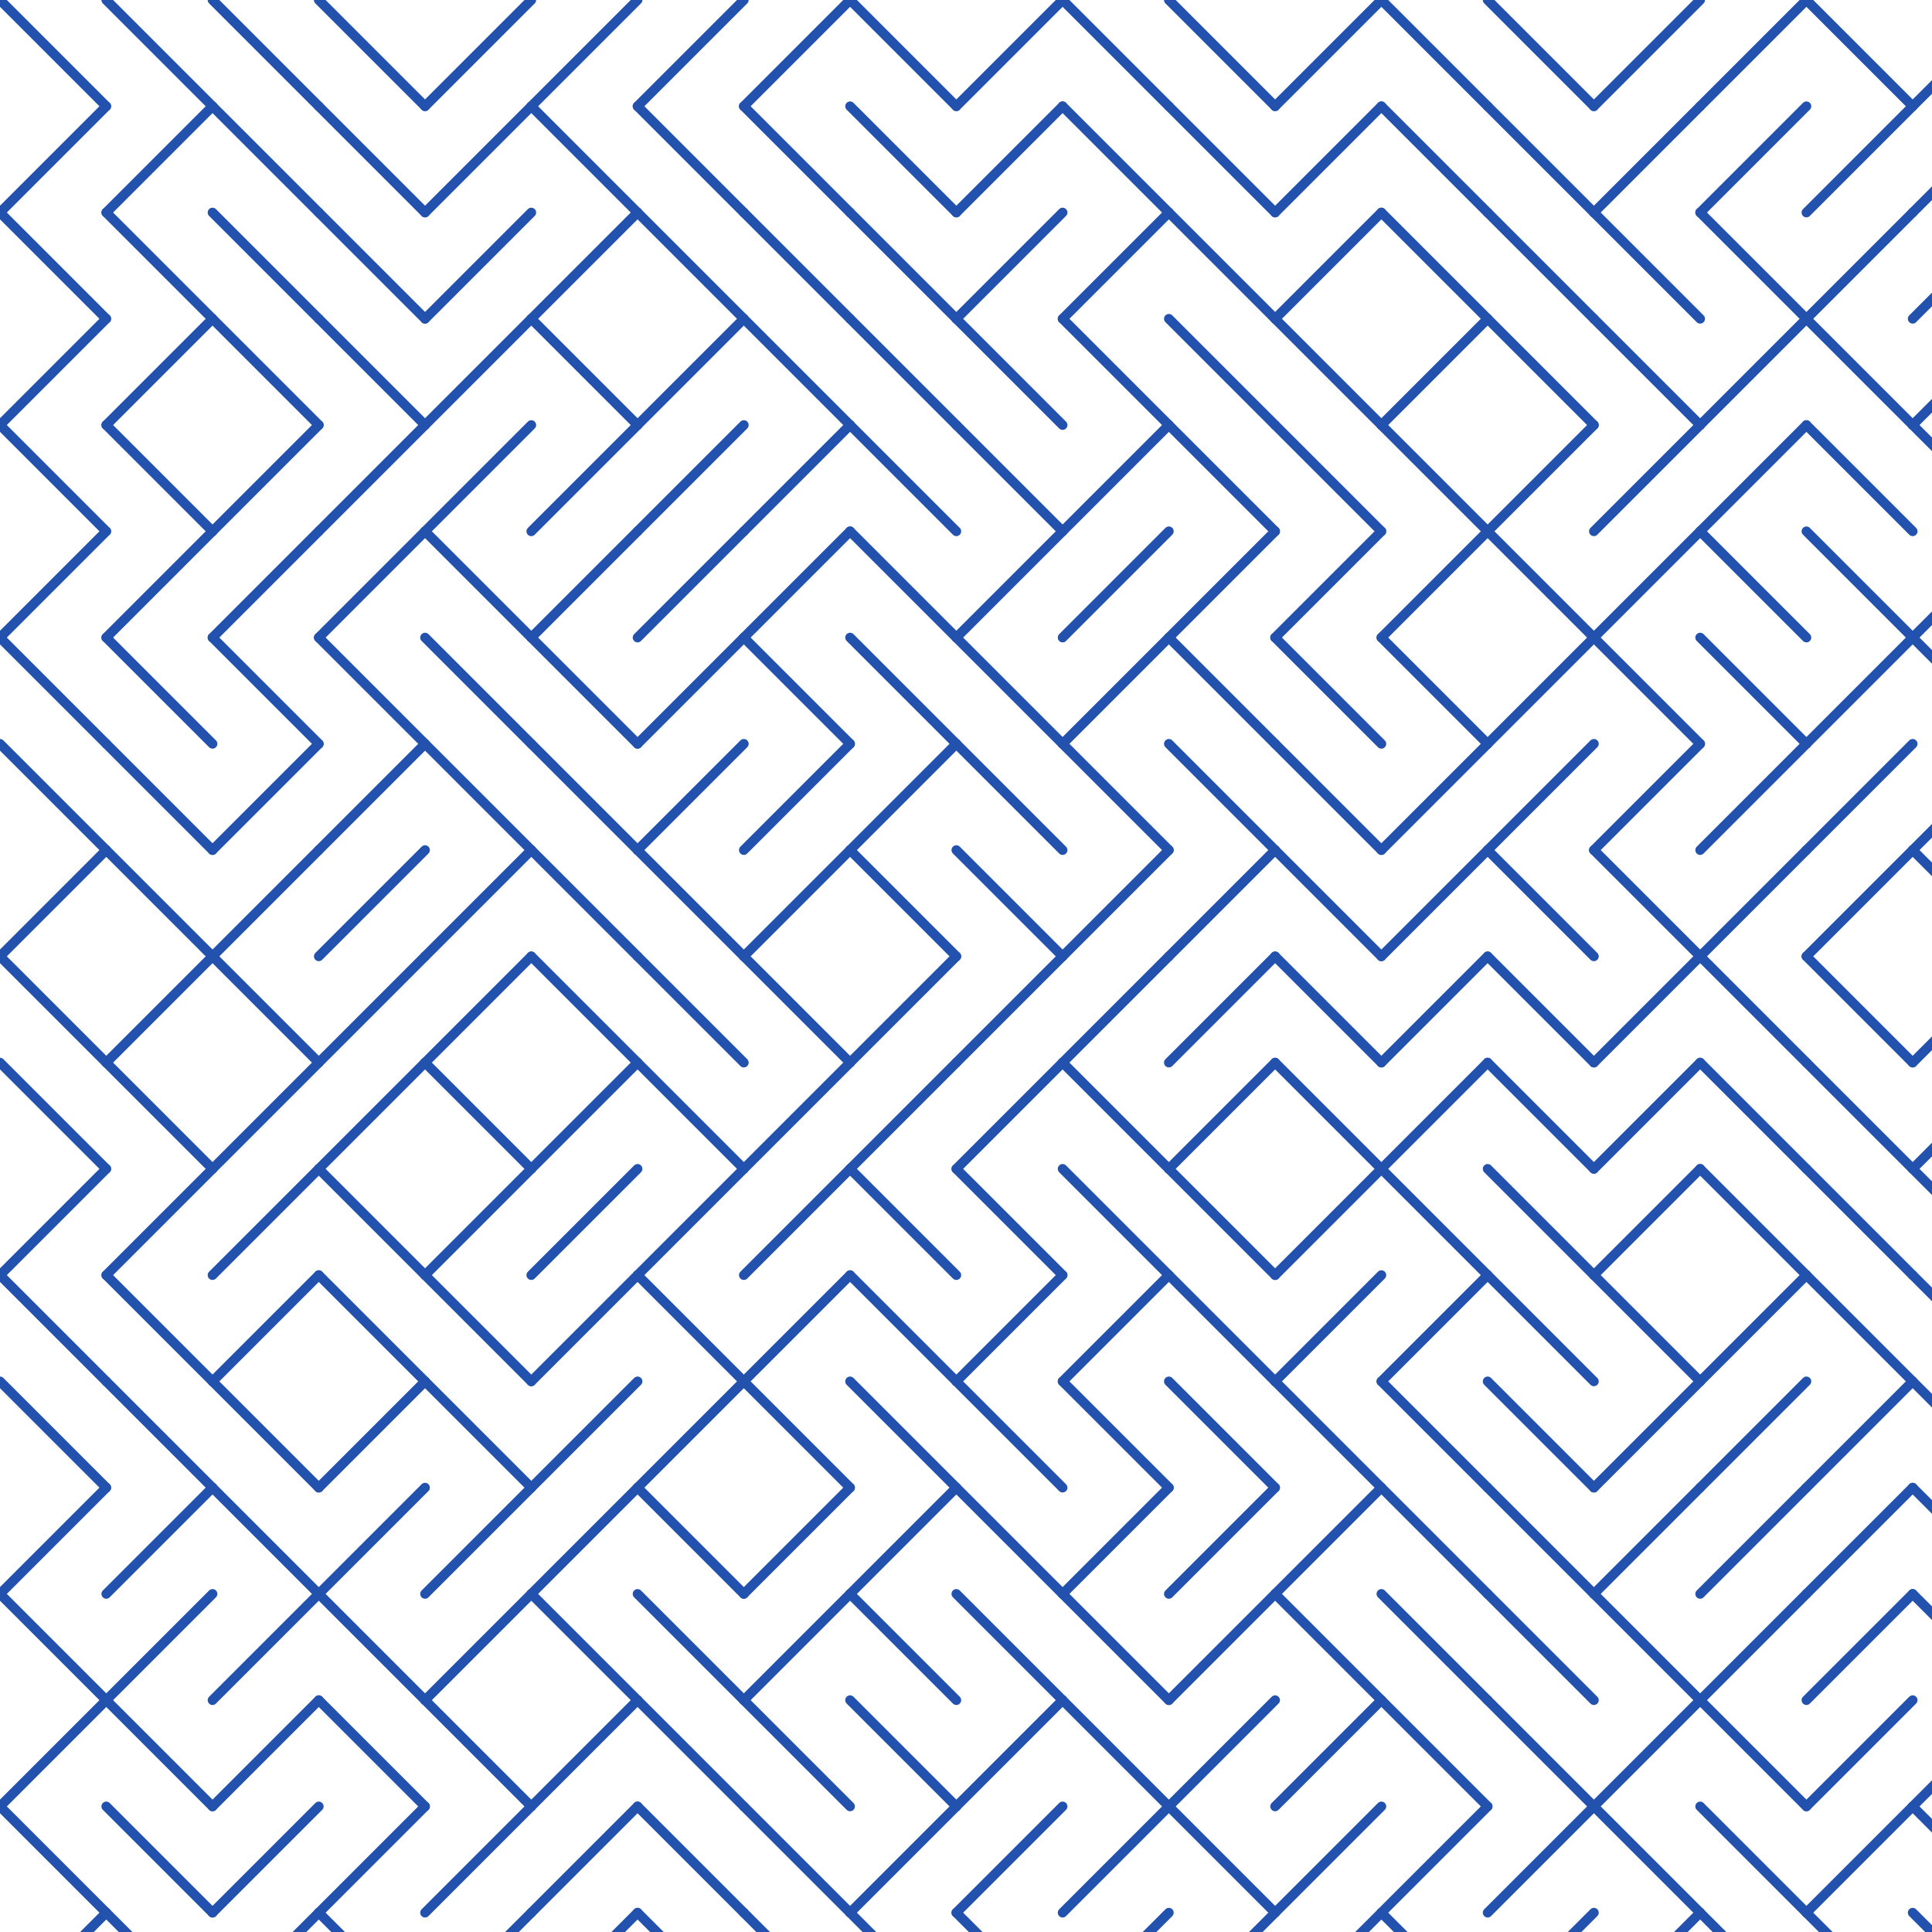 <svg xmlns="http://www.w3.org/2000/svg" version="1.1" xmlns:xlink="http://www.w3.org/1999/xlink" xmlns:svgjs="http://svgjs.dev/svgjs" viewBox="0 0 800 800">
  <g stroke-width="4" stroke="#2251ae" fill="none" stroke-linecap="round">
    <line x1="0" y1="0" x2="44" y2="44"></line>
    <line x1="44" y1="0" x2="88" y2="44"></line>
    <line x1="88" y1="0" x2="132" y2="44"></line>
    <line x1="132" y1="0" x2="176" y2="44"></line>
    <line x1="220" y1="0" x2="176" y2="44"></line>
    <line x1="264" y1="0" x2="220" y2="44"></line>
    <line x1="308" y1="0" x2="264" y2="44"></line>
    <line x1="352" y1="0" x2="308" y2="44"></line>
    <line x1="352" y1="0" x2="396" y2="44"></line>
    <line x1="440" y1="0" x2="396" y2="44"></line>
    <line x1="440" y1="0" x2="484" y2="44"></line>
    <line x1="484" y1="0" x2="528" y2="44"></line>
    <line x1="572" y1="0" x2="528" y2="44"></line>
    <line x1="572" y1="0" x2="616" y2="44"></line>
    <line x1="616" y1="0" x2="660" y2="44"></line>
    <line x1="704" y1="0" x2="660" y2="44"></line>
    <line x1="748" y1="0" x2="704" y2="44"></line>
    <line x1="748" y1="0" x2="792" y2="44"></line>
    <line x1="836" y1="0" x2="792" y2="44"></line>
    <line x1="44" y1="44" x2="0" y2="88"></line>
    <line x1="88" y1="44" x2="44" y2="88"></line>
    <line x1="88" y1="44" x2="132" y2="88"></line>
    <line x1="132" y1="44" x2="176" y2="88"></line>
    <line x1="220" y1="44" x2="176" y2="88"></line>
    <line x1="220" y1="44" x2="264" y2="88"></line>
    <line x1="264" y1="44" x2="308" y2="88"></line>
    <line x1="308" y1="44" x2="352" y2="88"></line>
    <line x1="352" y1="44" x2="396" y2="88"></line>
    <line x1="440" y1="44" x2="396" y2="88"></line>
    <line x1="440" y1="44" x2="484" y2="88"></line>
    <line x1="484" y1="44" x2="528" y2="88"></line>
    <line x1="572" y1="44" x2="528" y2="88"></line>
    <line x1="572" y1="44" x2="616" y2="88"></line>
    <line x1="616" y1="44" x2="660" y2="88"></line>
    <line x1="704" y1="44" x2="660" y2="88"></line>
    <line x1="748" y1="44" x2="704" y2="88"></line>
    <line x1="792" y1="44" x2="748" y2="88"></line>
    <line x1="836" y1="44" x2="792" y2="88"></line>
    <line x1="0" y1="88" x2="44" y2="132"></line>
    <line x1="44" y1="88" x2="88" y2="132"></line>
    <line x1="88" y1="88" x2="132" y2="132"></line>
    <line x1="132" y1="88" x2="176" y2="132"></line>
    <line x1="220" y1="88" x2="176" y2="132"></line>
    <line x1="264" y1="88" x2="220" y2="132"></line>
    <line x1="264" y1="88" x2="308" y2="132"></line>
    <line x1="308" y1="88" x2="352" y2="132"></line>
    <line x1="352" y1="88" x2="396" y2="132"></line>
    <line x1="440" y1="88" x2="396" y2="132"></line>
    <line x1="484" y1="88" x2="440" y2="132"></line>
    <line x1="484" y1="88" x2="528" y2="132"></line>
    <line x1="572" y1="88" x2="528" y2="132"></line>
    <line x1="572" y1="88" x2="616" y2="132"></line>
    <line x1="616" y1="88" x2="660" y2="132"></line>
    <line x1="660" y1="88" x2="704" y2="132"></line>
    <line x1="704" y1="88" x2="748" y2="132"></line>
    <line x1="792" y1="88" x2="748" y2="132"></line>
    <line x1="836" y1="88" x2="792" y2="132"></line>
    <line x1="44" y1="132" x2="0" y2="176"></line>
    <line x1="88" y1="132" x2="44" y2="176"></line>
    <line x1="88" y1="132" x2="132" y2="176"></line>
    <line x1="132" y1="132" x2="176" y2="176"></line>
    <line x1="220" y1="132" x2="176" y2="176"></line>
    <line x1="220" y1="132" x2="264" y2="176"></line>
    <line x1="308" y1="132" x2="264" y2="176"></line>
    <line x1="308" y1="132" x2="352" y2="176"></line>
    <line x1="352" y1="132" x2="396" y2="176"></line>
    <line x1="396" y1="132" x2="440" y2="176"></line>
    <line x1="440" y1="132" x2="484" y2="176"></line>
    <line x1="484" y1="132" x2="528" y2="176"></line>
    <line x1="528" y1="132" x2="572" y2="176"></line>
    <line x1="616" y1="132" x2="572" y2="176"></line>
    <line x1="616" y1="132" x2="660" y2="176"></line>
    <line x1="660" y1="132" x2="704" y2="176"></line>
    <line x1="748" y1="132" x2="704" y2="176"></line>
    <line x1="748" y1="132" x2="792" y2="176"></line>
    <line x1="836" y1="132" x2="792" y2="176"></line>
    <line x1="0" y1="176" x2="44" y2="220"></line>
    <line x1="44" y1="176" x2="88" y2="220"></line>
    <line x1="132" y1="176" x2="88" y2="220"></line>
    <line x1="176" y1="176" x2="132" y2="220"></line>
    <line x1="220" y1="176" x2="176" y2="220"></line>
    <line x1="264" y1="176" x2="220" y2="220"></line>
    <line x1="308" y1="176" x2="264" y2="220"></line>
    <line x1="352" y1="176" x2="308" y2="220"></line>
    <line x1="352" y1="176" x2="396" y2="220"></line>
    <line x1="396" y1="176" x2="440" y2="220"></line>
    <line x1="484" y1="176" x2="440" y2="220"></line>
    <line x1="484" y1="176" x2="528" y2="220"></line>
    <line x1="528" y1="176" x2="572" y2="220"></line>
    <line x1="572" y1="176" x2="616" y2="220"></line>
    <line x1="660" y1="176" x2="616" y2="220"></line>
    <line x1="704" y1="176" x2="660" y2="220"></line>
    <line x1="748" y1="176" x2="704" y2="220"></line>
    <line x1="748" y1="176" x2="792" y2="220"></line>
    <line x1="792" y1="176" x2="836" y2="220"></line>
    <line x1="44" y1="220" x2="0" y2="264"></line>
    <line x1="88" y1="220" x2="44" y2="264"></line>
    <line x1="132" y1="220" x2="88" y2="264"></line>
    <line x1="176" y1="220" x2="132" y2="264"></line>
    <line x1="176" y1="220" x2="220" y2="264"></line>
    <line x1="264" y1="220" x2="220" y2="264"></line>
    <line x1="308" y1="220" x2="264" y2="264"></line>
    <line x1="352" y1="220" x2="308" y2="264"></line>
    <line x1="352" y1="220" x2="396" y2="264"></line>
    <line x1="440" y1="220" x2="396" y2="264"></line>
    <line x1="484" y1="220" x2="440" y2="264"></line>
    <line x1="528" y1="220" x2="484" y2="264"></line>
    <line x1="572" y1="220" x2="528" y2="264"></line>
    <line x1="616" y1="220" x2="572" y2="264"></line>
    <line x1="616" y1="220" x2="660" y2="264"></line>
    <line x1="704" y1="220" x2="660" y2="264"></line>
    <line x1="704" y1="220" x2="748" y2="264"></line>
    <line x1="748" y1="220" x2="792" y2="264"></line>
    <line x1="836" y1="220" x2="792" y2="264"></line>
    <line x1="0" y1="264" x2="44" y2="308"></line>
    <line x1="44" y1="264" x2="88" y2="308"></line>
    <line x1="88" y1="264" x2="132" y2="308"></line>
    <line x1="132" y1="264" x2="176" y2="308"></line>
    <line x1="176" y1="264" x2="220" y2="308"></line>
    <line x1="220" y1="264" x2="264" y2="308"></line>
    <line x1="308" y1="264" x2="264" y2="308"></line>
    <line x1="308" y1="264" x2="352" y2="308"></line>
    <line x1="352" y1="264" x2="396" y2="308"></line>
    <line x1="396" y1="264" x2="440" y2="308"></line>
    <line x1="484" y1="264" x2="440" y2="308"></line>
    <line x1="484" y1="264" x2="528" y2="308"></line>
    <line x1="528" y1="264" x2="572" y2="308"></line>
    <line x1="572" y1="264" x2="616" y2="308"></line>
    <line x1="660" y1="264" x2="616" y2="308"></line>
    <line x1="660" y1="264" x2="704" y2="308"></line>
    <line x1="704" y1="264" x2="748" y2="308"></line>
    <line x1="792" y1="264" x2="748" y2="308"></line>
    <line x1="792" y1="264" x2="836" y2="308"></line>
    <line x1="0" y1="308" x2="44" y2="352"></line>
    <line x1="44" y1="308" x2="88" y2="352"></line>
    <line x1="132" y1="308" x2="88" y2="352"></line>
    <line x1="176" y1="308" x2="132" y2="352"></line>
    <line x1="176" y1="308" x2="220" y2="352"></line>
    <line x1="220" y1="308" x2="264" y2="352"></line>
    <line x1="308" y1="308" x2="264" y2="352"></line>
    <line x1="352" y1="308" x2="308" y2="352"></line>
    <line x1="396" y1="308" x2="352" y2="352"></line>
    <line x1="396" y1="308" x2="440" y2="352"></line>
    <line x1="440" y1="308" x2="484" y2="352"></line>
    <line x1="484" y1="308" x2="528" y2="352"></line>
    <line x1="528" y1="308" x2="572" y2="352"></line>
    <line x1="616" y1="308" x2="572" y2="352"></line>
    <line x1="660" y1="308" x2="616" y2="352"></line>
    <line x1="704" y1="308" x2="660" y2="352"></line>
    <line x1="748" y1="308" x2="704" y2="352"></line>
    <line x1="792" y1="308" x2="748" y2="352"></line>
    <line x1="836" y1="308" x2="792" y2="352"></line>
    <line x1="44" y1="352" x2="0" y2="396"></line>
    <line x1="44" y1="352" x2="88" y2="396"></line>
    <line x1="132" y1="352" x2="88" y2="396"></line>
    <line x1="176" y1="352" x2="132" y2="396"></line>
    <line x1="220" y1="352" x2="176" y2="396"></line>
    <line x1="220" y1="352" x2="264" y2="396"></line>
    <line x1="264" y1="352" x2="308" y2="396"></line>
    <line x1="352" y1="352" x2="308" y2="396"></line>
    <line x1="352" y1="352" x2="396" y2="396"></line>
    <line x1="396" y1="352" x2="440" y2="396"></line>
    <line x1="484" y1="352" x2="440" y2="396"></line>
    <line x1="528" y1="352" x2="484" y2="396"></line>
    <line x1="528" y1="352" x2="572" y2="396"></line>
    <line x1="616" y1="352" x2="572" y2="396"></line>
    <line x1="616" y1="352" x2="660" y2="396"></line>
    <line x1="660" y1="352" x2="704" y2="396"></line>
    <line x1="748" y1="352" x2="704" y2="396"></line>
    <line x1="792" y1="352" x2="748" y2="396"></line>
    <line x1="792" y1="352" x2="836" y2="396"></line>
    <line x1="0" y1="396" x2="44" y2="440"></line>
    <line x1="88" y1="396" x2="44" y2="440"></line>
    <line x1="88" y1="396" x2="132" y2="440"></line>
    <line x1="176" y1="396" x2="132" y2="440"></line>
    <line x1="220" y1="396" x2="176" y2="440"></line>
    <line x1="220" y1="396" x2="264" y2="440"></line>
    <line x1="264" y1="396" x2="308" y2="440"></line>
    <line x1="308" y1="396" x2="352" y2="440"></line>
    <line x1="396" y1="396" x2="352" y2="440"></line>
    <line x1="440" y1="396" x2="396" y2="440"></line>
    <line x1="484" y1="396" x2="440" y2="440"></line>
    <line x1="528" y1="396" x2="484" y2="440"></line>
    <line x1="528" y1="396" x2="572" y2="440"></line>
    <line x1="616" y1="396" x2="572" y2="440"></line>
    <line x1="616" y1="396" x2="660" y2="440"></line>
    <line x1="704" y1="396" x2="660" y2="440"></line>
    <line x1="704" y1="396" x2="748" y2="440"></line>
    <line x1="748" y1="396" x2="792" y2="440"></line>
    <line x1="836" y1="396" x2="792" y2="440"></line>
    <line x1="0" y1="440" x2="44" y2="484"></line>
    <line x1="44" y1="440" x2="88" y2="484"></line>
    <line x1="132" y1="440" x2="88" y2="484"></line>
    <line x1="176" y1="440" x2="132" y2="484"></line>
    <line x1="176" y1="440" x2="220" y2="484"></line>
    <line x1="264" y1="440" x2="220" y2="484"></line>
    <line x1="264" y1="440" x2="308" y2="484"></line>
    <line x1="352" y1="440" x2="308" y2="484"></line>
    <line x1="396" y1="440" x2="352" y2="484"></line>
    <line x1="440" y1="440" x2="396" y2="484"></line>
    <line x1="440" y1="440" x2="484" y2="484"></line>
    <line x1="528" y1="440" x2="484" y2="484"></line>
    <line x1="528" y1="440" x2="572" y2="484"></line>
    <line x1="616" y1="440" x2="572" y2="484"></line>
    <line x1="616" y1="440" x2="660" y2="484"></line>
    <line x1="704" y1="440" x2="660" y2="484"></line>
    <line x1="704" y1="440" x2="748" y2="484"></line>
    <line x1="748" y1="440" x2="792" y2="484"></line>
    <line x1="836" y1="440" x2="792" y2="484"></line>
    <line x1="44" y1="484" x2="0" y2="528"></line>
    <line x1="88" y1="484" x2="44" y2="528"></line>
    <line x1="132" y1="484" x2="88" y2="528"></line>
    <line x1="132" y1="484" x2="176" y2="528"></line>
    <line x1="220" y1="484" x2="176" y2="528"></line>
    <line x1="264" y1="484" x2="220" y2="528"></line>
    <line x1="308" y1="484" x2="264" y2="528"></line>
    <line x1="352" y1="484" x2="308" y2="528"></line>
    <line x1="352" y1="484" x2="396" y2="528"></line>
    <line x1="396" y1="484" x2="440" y2="528"></line>
    <line x1="440" y1="484" x2="484" y2="528"></line>
    <line x1="484" y1="484" x2="528" y2="528"></line>
    <line x1="572" y1="484" x2="528" y2="528"></line>
    <line x1="572" y1="484" x2="616" y2="528"></line>
    <line x1="616" y1="484" x2="660" y2="528"></line>
    <line x1="704" y1="484" x2="660" y2="528"></line>
    <line x1="704" y1="484" x2="748" y2="528"></line>
    <line x1="748" y1="484" x2="792" y2="528"></line>
    <line x1="792" y1="484" x2="836" y2="528"></line>
    <line x1="0" y1="528" x2="44" y2="572"></line>
    <line x1="44" y1="528" x2="88" y2="572"></line>
    <line x1="132" y1="528" x2="88" y2="572"></line>
    <line x1="132" y1="528" x2="176" y2="572"></line>
    <line x1="176" y1="528" x2="220" y2="572"></line>
    <line x1="264" y1="528" x2="220" y2="572"></line>
    <line x1="264" y1="528" x2="308" y2="572"></line>
    <line x1="352" y1="528" x2="308" y2="572"></line>
    <line x1="352" y1="528" x2="396" y2="572"></line>
    <line x1="440" y1="528" x2="396" y2="572"></line>
    <line x1="484" y1="528" x2="440" y2="572"></line>
    <line x1="484" y1="528" x2="528" y2="572"></line>
    <line x1="572" y1="528" x2="528" y2="572"></line>
    <line x1="616" y1="528" x2="572" y2="572"></line>
    <line x1="616" y1="528" x2="660" y2="572"></line>
    <line x1="660" y1="528" x2="704" y2="572"></line>
    <line x1="748" y1="528" x2="704" y2="572"></line>
    <line x1="748" y1="528" x2="792" y2="572"></line>
    <line x1="792" y1="528" x2="836" y2="572"></line>
    <line x1="0" y1="572" x2="44" y2="616"></line>
    <line x1="44" y1="572" x2="88" y2="616"></line>
    <line x1="88" y1="572" x2="132" y2="616"></line>
    <line x1="176" y1="572" x2="132" y2="616"></line>
    <line x1="176" y1="572" x2="220" y2="616"></line>
    <line x1="264" y1="572" x2="220" y2="616"></line>
    <line x1="308" y1="572" x2="264" y2="616"></line>
    <line x1="308" y1="572" x2="352" y2="616"></line>
    <line x1="352" y1="572" x2="396" y2="616"></line>
    <line x1="396" y1="572" x2="440" y2="616"></line>
    <line x1="440" y1="572" x2="484" y2="616"></line>
    <line x1="484" y1="572" x2="528" y2="616"></line>
    <line x1="528" y1="572" x2="572" y2="616"></line>
    <line x1="572" y1="572" x2="616" y2="616"></line>
    <line x1="616" y1="572" x2="660" y2="616"></line>
    <line x1="704" y1="572" x2="660" y2="616"></line>
    <line x1="748" y1="572" x2="704" y2="616"></line>
    <line x1="792" y1="572" x2="748" y2="616"></line>
    <line x1="792" y1="572" x2="836" y2="616"></line>
    <line x1="44" y1="616" x2="0" y2="660"></line>
    <line x1="88" y1="616" x2="44" y2="660"></line>
    <line x1="88" y1="616" x2="132" y2="660"></line>
    <line x1="176" y1="616" x2="132" y2="660"></line>
    <line x1="220" y1="616" x2="176" y2="660"></line>
    <line x1="264" y1="616" x2="220" y2="660"></line>
    <line x1="264" y1="616" x2="308" y2="660"></line>
    <line x1="352" y1="616" x2="308" y2="660"></line>
    <line x1="396" y1="616" x2="352" y2="660"></line>
    <line x1="396" y1="616" x2="440" y2="660"></line>
    <line x1="484" y1="616" x2="440" y2="660"></line>
    <line x1="528" y1="616" x2="484" y2="660"></line>
    <line x1="572" y1="616" x2="528" y2="660"></line>
    <line x1="572" y1="616" x2="616" y2="660"></line>
    <line x1="616" y1="616" x2="660" y2="660"></line>
    <line x1="704" y1="616" x2="660" y2="660"></line>
    <line x1="748" y1="616" x2="704" y2="660"></line>
    <line x1="792" y1="616" x2="748" y2="660"></line>
    <line x1="792" y1="616" x2="836" y2="660"></line>
    <line x1="0" y1="660" x2="44" y2="704"></line>
    <line x1="88" y1="660" x2="44" y2="704"></line>
    <line x1="132" y1="660" x2="88" y2="704"></line>
    <line x1="132" y1="660" x2="176" y2="704"></line>
    <line x1="220" y1="660" x2="176" y2="704"></line>
    <line x1="220" y1="660" x2="264" y2="704"></line>
    <line x1="264" y1="660" x2="308" y2="704"></line>
    <line x1="352" y1="660" x2="308" y2="704"></line>
    <line x1="352" y1="660" x2="396" y2="704"></line>
    <line x1="396" y1="660" x2="440" y2="704"></line>
    <line x1="440" y1="660" x2="484" y2="704"></line>
    <line x1="528" y1="660" x2="484" y2="704"></line>
    <line x1="528" y1="660" x2="572" y2="704"></line>
    <line x1="572" y1="660" x2="616" y2="704"></line>
    <line x1="616" y1="660" x2="660" y2="704"></line>
    <line x1="660" y1="660" x2="704" y2="704"></line>
    <line x1="748" y1="660" x2="704" y2="704"></line>
    <line x1="792" y1="660" x2="748" y2="704"></line>
    <line x1="792" y1="660" x2="836" y2="704"></line>
    <line x1="44" y1="704" x2="0" y2="748"></line>
    <line x1="44" y1="704" x2="88" y2="748"></line>
    <line x1="132" y1="704" x2="88" y2="748"></line>
    <line x1="132" y1="704" x2="176" y2="748"></line>
    <line x1="176" y1="704" x2="220" y2="748"></line>
    <line x1="264" y1="704" x2="220" y2="748"></line>
    <line x1="264" y1="704" x2="308" y2="748"></line>
    <line x1="308" y1="704" x2="352" y2="748"></line>
    <line x1="352" y1="704" x2="396" y2="748"></line>
    <line x1="440" y1="704" x2="396" y2="748"></line>
    <line x1="440" y1="704" x2="484" y2="748"></line>
    <line x1="528" y1="704" x2="484" y2="748"></line>
    <line x1="572" y1="704" x2="528" y2="748"></line>
    <line x1="572" y1="704" x2="616" y2="748"></line>
    <line x1="616" y1="704" x2="660" y2="748"></line>
    <line x1="704" y1="704" x2="660" y2="748"></line>
    <line x1="704" y1="704" x2="748" y2="748"></line>
    <line x1="792" y1="704" x2="748" y2="748"></line>
    <line x1="836" y1="704" x2="792" y2="748"></line>
    <line x1="0" y1="748" x2="44" y2="792"></line>
    <line x1="44" y1="748" x2="88" y2="792"></line>
    <line x1="132" y1="748" x2="88" y2="792"></line>
    <line x1="176" y1="748" x2="132" y2="792"></line>
    <line x1="220" y1="748" x2="176" y2="792"></line>
    <line x1="264" y1="748" x2="220" y2="792"></line>
    <line x1="264" y1="748" x2="308" y2="792"></line>
    <line x1="308" y1="748" x2="352" y2="792"></line>
    <line x1="396" y1="748" x2="352" y2="792"></line>
    <line x1="440" y1="748" x2="396" y2="792"></line>
    <line x1="484" y1="748" x2="440" y2="792"></line>
    <line x1="484" y1="748" x2="528" y2="792"></line>
    <line x1="572" y1="748" x2="528" y2="792"></line>
    <line x1="616" y1="748" x2="572" y2="792"></line>
    <line x1="660" y1="748" x2="616" y2="792"></line>
    <line x1="660" y1="748" x2="704" y2="792"></line>
    <line x1="704" y1="748" x2="748" y2="792"></line>
    <line x1="792" y1="748" x2="748" y2="792"></line>
    <line x1="792" y1="748" x2="836" y2="792"></line>
    <line x1="44" y1="792" x2="0" y2="836"></line>
    <line x1="44" y1="792" x2="88" y2="836"></line>
    <line x1="132" y1="792" x2="88" y2="836"></line>
    <line x1="132" y1="792" x2="176" y2="836"></line>
    <line x1="220" y1="792" x2="176" y2="836"></line>
    <line x1="264" y1="792" x2="220" y2="836"></line>
    <line x1="264" y1="792" x2="308" y2="836"></line>
    <line x1="308" y1="792" x2="352" y2="836"></line>
    <line x1="352" y1="792" x2="396" y2="836"></line>
    <line x1="396" y1="792" x2="440" y2="836"></line>
    <line x1="484" y1="792" x2="440" y2="836"></line>
    <line x1="528" y1="792" x2="484" y2="836"></line>
    <line x1="572" y1="792" x2="528" y2="836"></line>
    <line x1="572" y1="792" x2="616" y2="836"></line>
    <line x1="660" y1="792" x2="616" y2="836"></line>
    <line x1="704" y1="792" x2="660" y2="836"></line>
    <line x1="704" y1="792" x2="748" y2="836"></line>
    <line x1="748" y1="792" x2="792" y2="836"></line>
    <line x1="792" y1="792" x2="836" y2="836"></line>
  </g>
</svg>